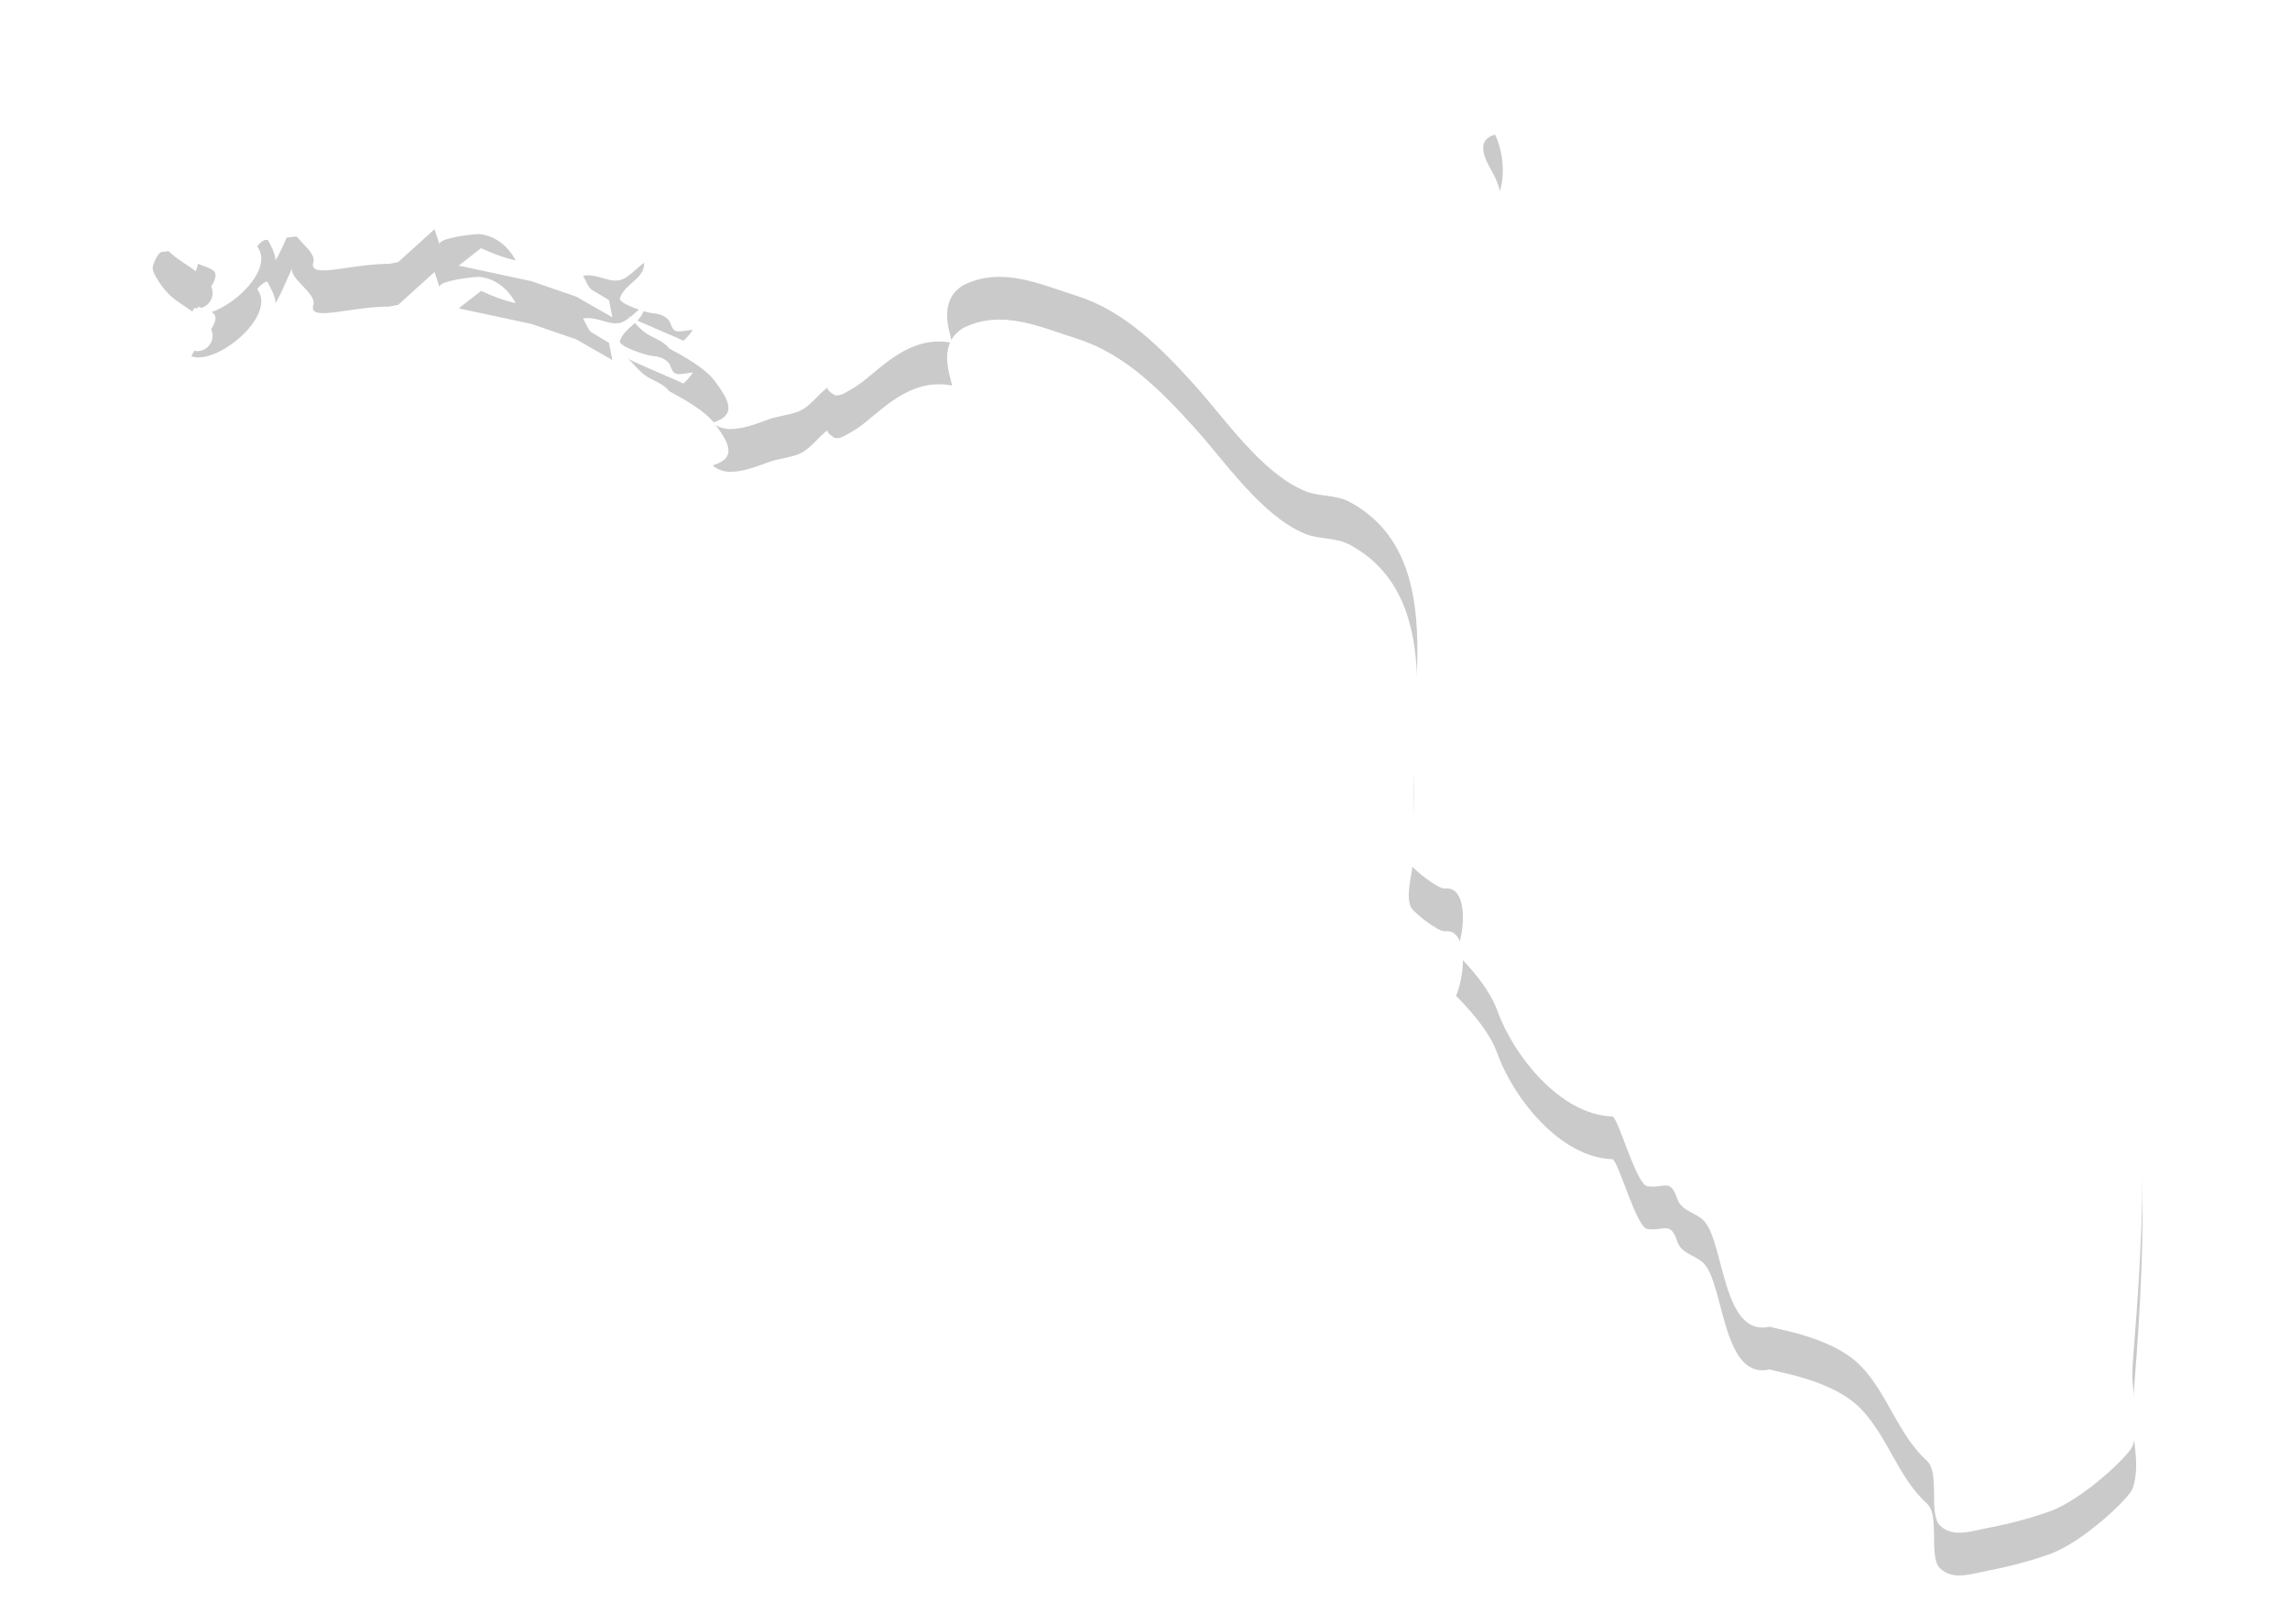 <?xml version="1.0" encoding="UTF-8"?>
<svg width="375px" height="266px" viewBox="0 0 375 266" version="1.1" xmlns="http://www.w3.org/2000/svg" xmlns:xlink="http://www.w3.org/1999/xlink">
    <!-- Generator: Sketch 52.6 (67491) - http://www.bohemiancoding.com/sketch -->
    <title>map/Florida</title>
    <desc>Created with Sketch.</desc>
    <defs>
        <path d="M349.18,224.621 C349.263,219.824 354.382,175.405 346.26,159.699 C344.975,157.214 335.428,144.574 334.813,143.629 C327.165,127.423 314.663,114.236 307.26,98.077 C305.406,94.023 294.329,68.65 292.09,65.83 C282.432,49.735 275.454,33.915 268.877,16.309 C268.816,16.149 268.711,16.023 268.64,15.869 C266.351,16.894 263.747,17.138 261.059,17.168 C256.02,17.159 250.761,16.159 248.016,15.423 C247.063,15.159 246.115,15 245.37,15 C244.167,14.999 242.884,15.809 242.884,17.139 C242.884,19.101 244.268,20.705 245,22.428 C246.351,25.601 246.548,29.681 245.043,32.834 C243.099,36.906 235.815,37.64 234.196,32.834 C233.06,29.971 232.956,29.561 231.018,28.19 C219.41,29.19 138.676,35.024 135.368,35.154 C134.684,35.173 133.813,35.284 132.814,35.284 C131.295,35.324 128.965,34.899 127.481,32.964 C125.415,30.265 125.191,27.765 124.255,26.427 C123.95,25.786 122.936,24.896 122.086,23.476 C103.192,25.357 26.453,34.275 26.349,34.284 C26.358,34.323 26.123,34.364 25.788,34.893 C25.448,35.384 25.148,36.134 25.033,36.633 C25.023,36.653 25.023,36.693 25.014,36.784 C24.813,37.638 26.858,40.658 28.253,41.707 C29.227,42.562 30.618,43.341 32.071,44.421 C32.211,44.001 32.342,43.582 32.422,43.191 C34.551,44.117 36.135,44.082 34.806,46.55 C34.741,46.671 34.646,46.775 34.575,46.891 C35.015,47.85 34.856,49.029 34.04,49.799 C33.546,50.27 32.911,50.51 32.277,50.51 C32.132,50.51 31.991,50.45 31.846,50.42 C31.656,50.719 31.462,51.014 31.337,51.349 C35.535,52.874 45.463,44.631 42.113,40.363 C42.509,39.783 43.129,39.293 43.754,39.082 C44.324,40.193 45.062,41.371 45.122,42.632 C46.283,40.696 46.907,38.797 47.922,36.823 C47.072,38.473 51.916,41.002 51.316,42.946 C50.436,45.791 57.3,43.202 63.798,43.202 L65.207,42.916 L71.155,37.539 C71.155,37.539 71.985,40.057 71.995,40.083 C71.521,38.968 77.919,38.262 78.608,38.342 C81.223,38.663 83.233,40.363 84.442,42.643 C82.372,42.171 80.708,41.522 78.783,40.643 L75.115,43.497 L86.991,46.041 L94.349,48.57 L100.287,51.964 L99.723,49.145 C99.723,49.145 96.923,47.465 96.889,47.445 C96.378,47.141 95.808,45.701 95.484,45.17 C97.693,44.731 99.368,46.201 101.328,45.916 C102.778,45.69 104.322,43.796 105.486,43.027 C105.531,44.261 104.851,45.075 103.986,45.875 C103.062,46.731 101.923,47.571 101.513,48.83 C101.218,49.739 105.846,51.15 106.376,51.219 C107.606,51.374 108.421,51.439 109.336,52.239 C109.895,52.729 109.871,53.778 110.54,54.139 C111.194,54.493 112.744,54.004 113.464,54.013 C113.029,54.688 112.475,55.309 111.875,55.833 C112.035,55.693 103.332,52.229 102.832,51.689 C103.701,52.56 104.536,53.618 105.507,54.368 C106.791,55.358 108.491,55.683 109.536,57.003 C109.235,57.013 114.984,59.587 117.048,62.397 C119.172,65.291 120.932,67.955 116.702,69.215 C116.702,69.215 117.672,70.253 119.547,70.259 C121.797,70.264 123.887,69.388 125.965,68.645 C127.535,68.085 129.315,67.976 130.824,67.354 C132.669,66.6 133.983,64.555 135.603,63.386 C135.118,63.736 136.488,64.616 136.657,64.676 C137.487,64.991 138.486,64.251 139.161,63.891 C141.006,62.905 142.597,61.386 144.22,60.087 C147.725,57.268 151.309,55.258 155.927,56.133 C155.344,53.844 153.697,49.219 157.727,46.71 C164.069,43.561 170.299,46.556 176.327,48.45 C184.193,50.924 190.198,57.057 195.617,63.056 C200.65,68.624 206.548,77.422 213.691,80.407 C216.011,81.376 218.735,80.961 221.045,82.215 C235.05,89.824 231.921,107.724 231.556,120.689 C231.432,125.065 231.708,129.473 231.442,133.842 C231.327,135.717 230.006,140.121 231.172,141.76 C231.821,142.66 235.531,145.624 236.605,145.502 C240.233,145.083 240.109,151.991 238.45,156.055 C237.735,155.541 243.423,160.529 245.177,165.457 C247.802,172.806 255.504,182.573 264.012,182.827 C264.958,182.853 267.931,193.971 269.746,194.259 C272.51,194.694 273.485,192.82 274.665,196.314 C275.375,198.409 277.709,198.504 279.068,199.968 C282.367,203.527 282.058,219.254 289.925,217.223 C289.035,217.454 299.568,218.483 304.617,223.602 C309.115,228.16 310.75,234.859 315.533,239.217 C317.747,241.236 315.739,248.003 317.711,249.853 C319.82,251.832 322.744,250.75 325.25,250.276 C328.741,249.616 332.199,248.722 335.553,247.544 C341.006,245.641 348.749,238.293 349.248,236.729 C350.589,232.52 349.103,228.881 349.18,224.621" id="path-1"></path>
        <filter x="-8.4%" y="-8.7%" width="116.9%" height="123.3%" filterUnits="objectBoundingBox" id="filter-2">
            <feOffset dx="0" dy="7" in="SourceAlpha" result="shadowOffsetOuter1"></feOffset>
            <feGaussianBlur stdDeviation="8" in="shadowOffsetOuter1" result="shadowBlurOuter1"></feGaussianBlur>
            <feColorMatrix values="0 0 0 0 0   0 0 0 0 0   0 0 0 0 0  0 0 0 0.17 0" type="matrix" in="shadowBlurOuter1"></feColorMatrix>
        </filter>
    </defs>
    <g id="map/Florida" stroke="none" stroke-width="1" fill="none" fill-rule="evenodd" opacity="0.21">
        <g id="Fill-424">
            <use fill="black" fill-opacity="1" filter="url(#filter-2)" xlink:href="#path-1"></use>
            <use fill="#FFFFFF" fill-rule="evenodd" xlink:href="#path-1"></use>
        </g>
    </g>
</svg>